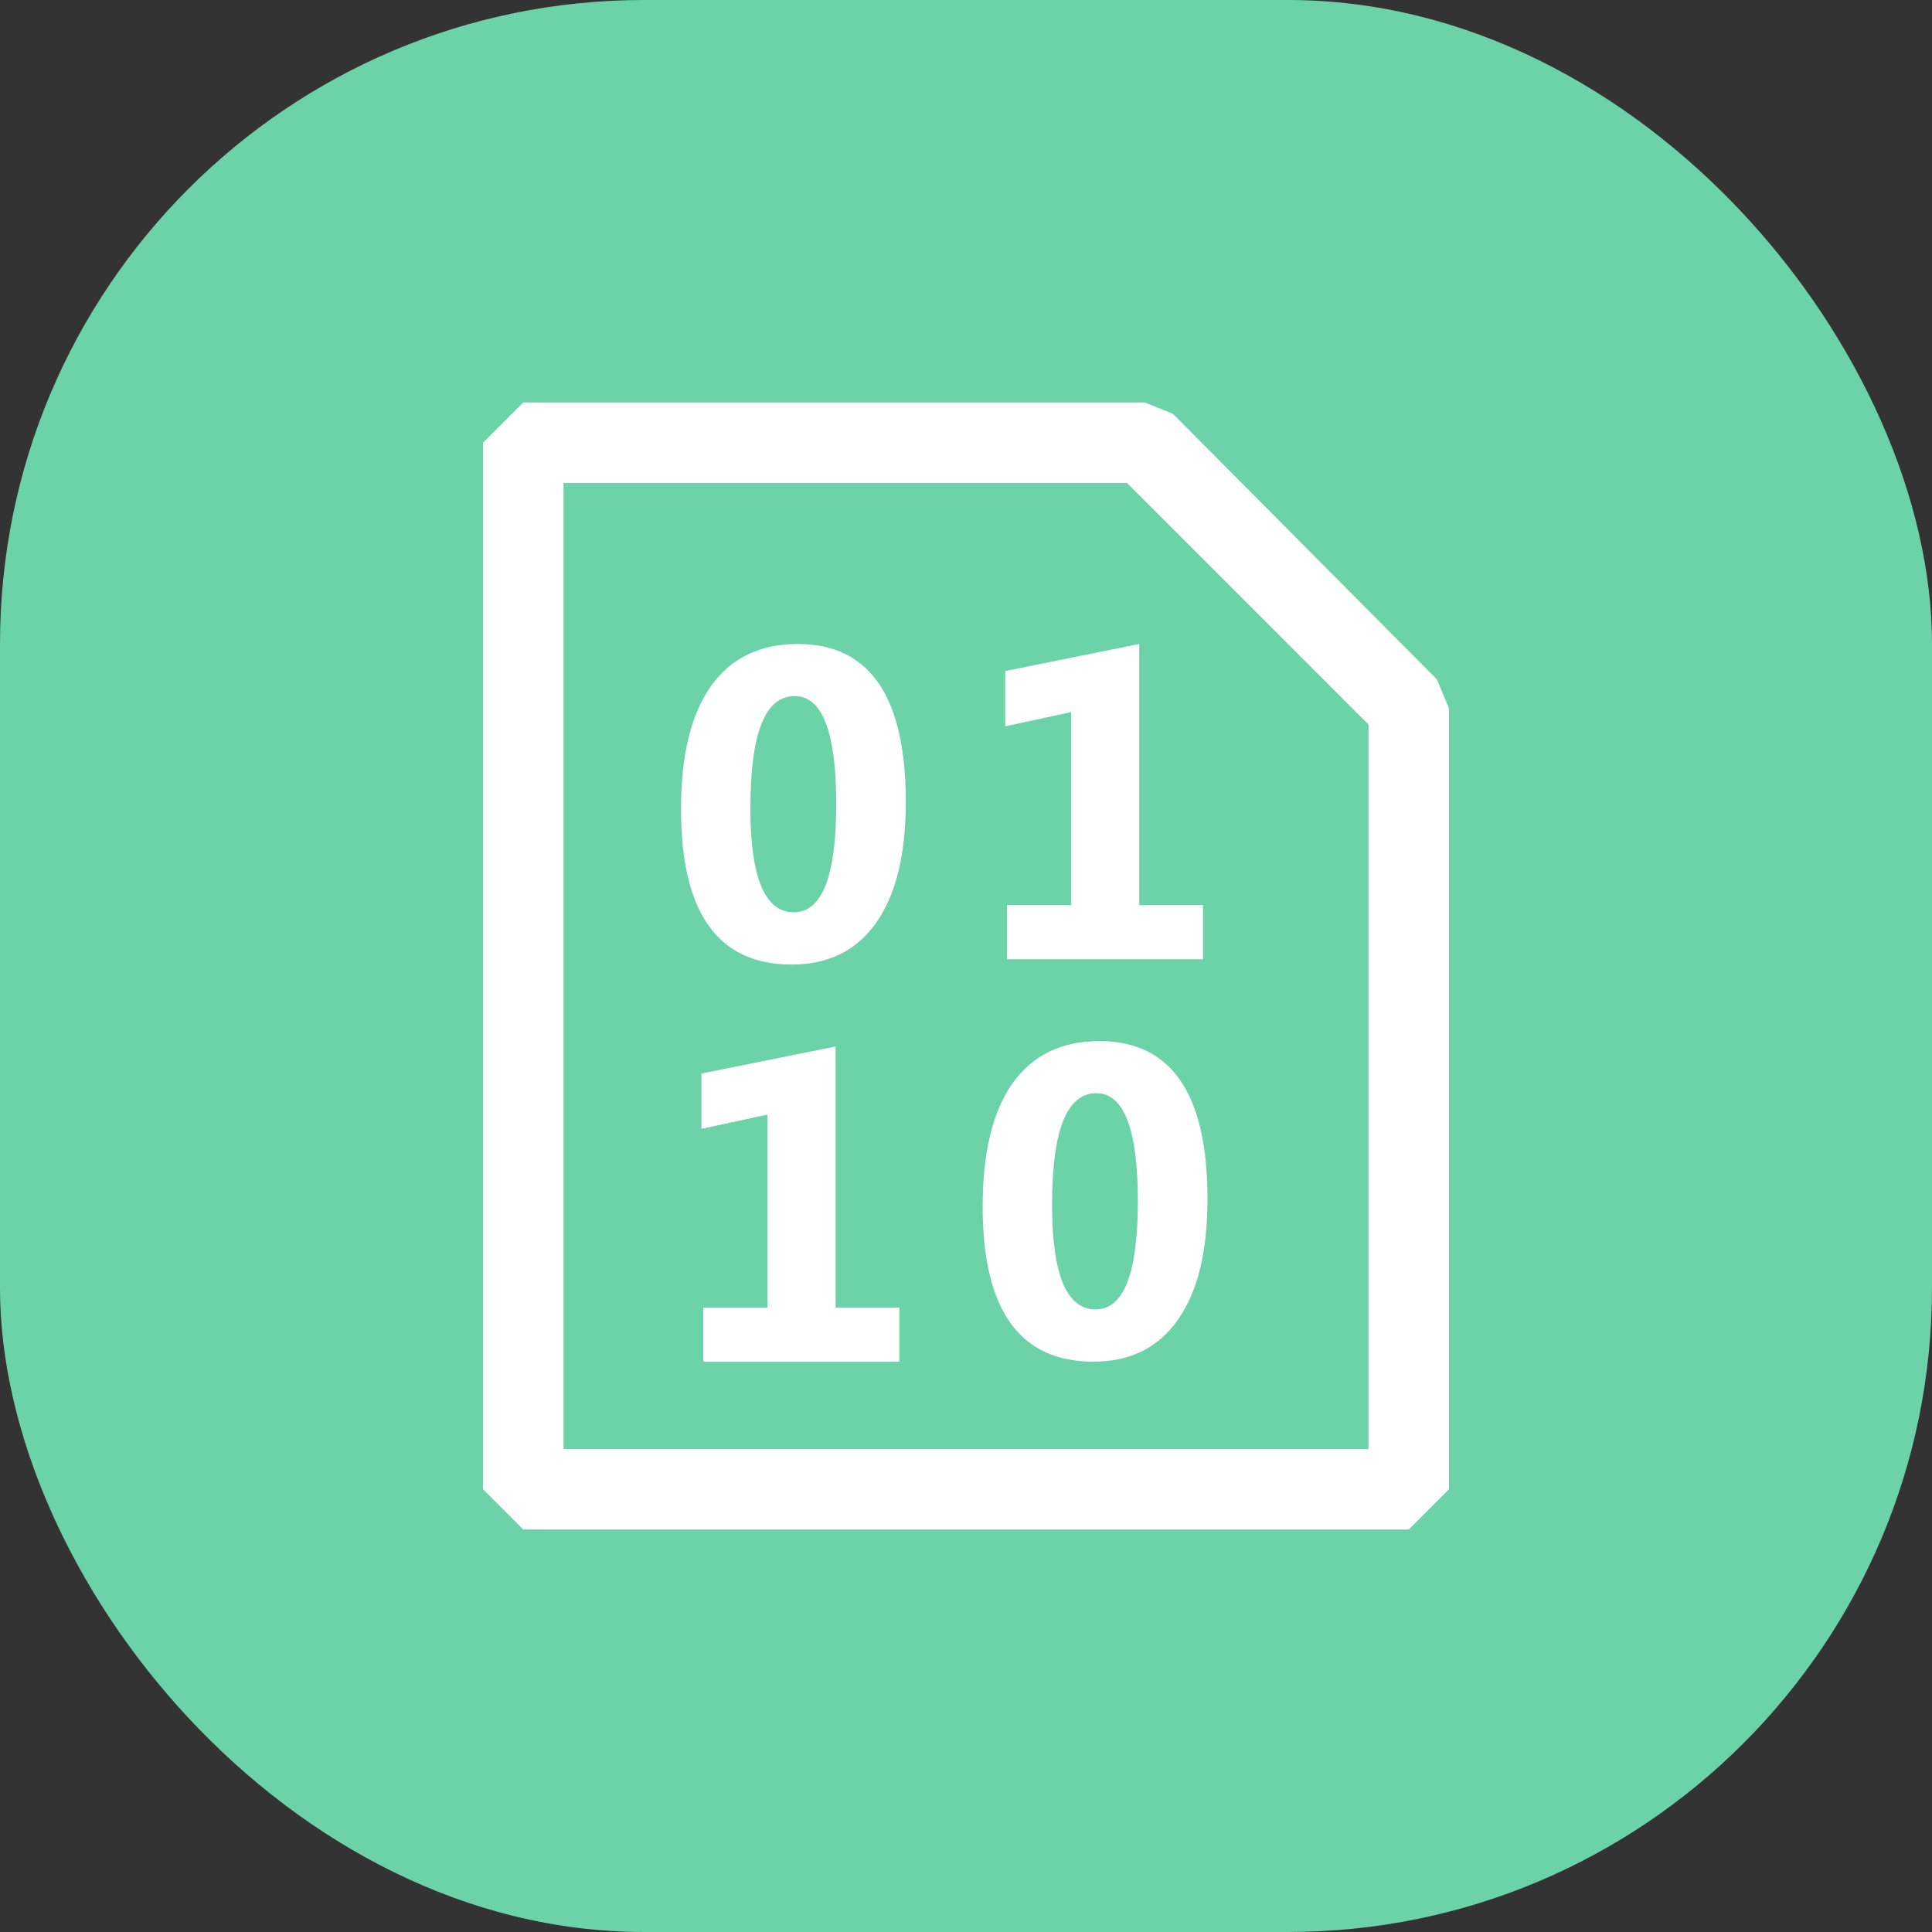 <?xml version="1.0" encoding="UTF-8"?>
<svg width="24px" height="24px" viewBox="0 0 24 24" version="1.1" xmlns="http://www.w3.org/2000/svg" xmlns:xlink="http://www.w3.org/1999/xlink">
    <rect x="0" y="0" width="24" height="24" fill="#333333" stroke="none"/>
    <title>Binary</title>
    <g id="Binary" stroke="none" stroke-width="1" fill="none" fill-rule="evenodd">
        <rect id="Rectangle" fill="#6CD3A9" x="0" y="0" width="24" height="24" rx="8"></rect>
        <g id="file-binary" transform="translate(6, 5)" fill="#FFFFFF" fill-rule="nonzero">
            <path d="M8.57,0.14 L11.85,3.44 L12,3.8 L12,13.5 L11.5,14 L0.5,14 L0,13.5 L0,0.5 L0.5,0 L8.22,0 L8.57,0.14 L8.57,0.14 Z M1,1 L1,13 L11,13 L11,4 L8,1 L1,1 Z M2.46,5.052 C2.46,6.339 2.918,6.982 3.834,6.982 C4.291,6.982 4.641,6.809 4.884,6.462 C5.13,6.114 5.252,5.615 5.252,4.963 C5.252,3.654 4.805,3 3.91,3 C3.439,3 3.079,3.175 2.83,3.526 C2.583,3.876 2.46,4.384 2.46,5.052 Z M3.322,5.03 C3.322,4.108 3.505,3.647 3.872,3.647 C4.216,3.647 4.388,4.095 4.388,4.99 C4.388,5.885 4.212,6.333 3.861,6.333 C3.501,6.333 3.321,5.899 3.321,5.03 L3.322,5.03 Z M6.509,6.916 L8.944,6.916 L8.944,6.244 L8.152,6.244 L8.152,3 L6.487,3.336 L6.487,4.023 L7.307,3.846 L7.307,6.244 L6.509,6.244 L6.509,6.916 L6.509,6.916 Z M5.172,11.916 L2.736,11.916 L2.736,11.244 L3.534,11.244 L3.534,8.846 L2.714,9.023 L2.714,8.336 L4.38,8 L4.38,11.244 L5.172,11.244 L5.172,11.915 L5.172,11.916 Z M6.207,9.985 C6.207,11.272 6.665,11.915 7.582,11.915 C8.039,11.915 8.389,11.742 8.632,11.395 C8.877,11.047 9,10.548 9,9.896 C9,8.587 8.552,7.933 7.657,7.933 C7.187,7.933 6.827,8.108 6.577,8.459 C6.331,8.809 6.207,9.317 6.207,9.985 L6.207,9.985 Z M7.069,9.963 C7.069,9.041 7.253,8.58 7.619,8.58 C7.963,8.58 8.135,9.028 8.135,9.923 C8.135,10.818 7.96,11.266 7.609,11.266 C7.249,11.266 7.069,10.832 7.069,9.963 L7.069,9.963 Z" id="Shape"></path>
        </g>
    </g>
</svg>